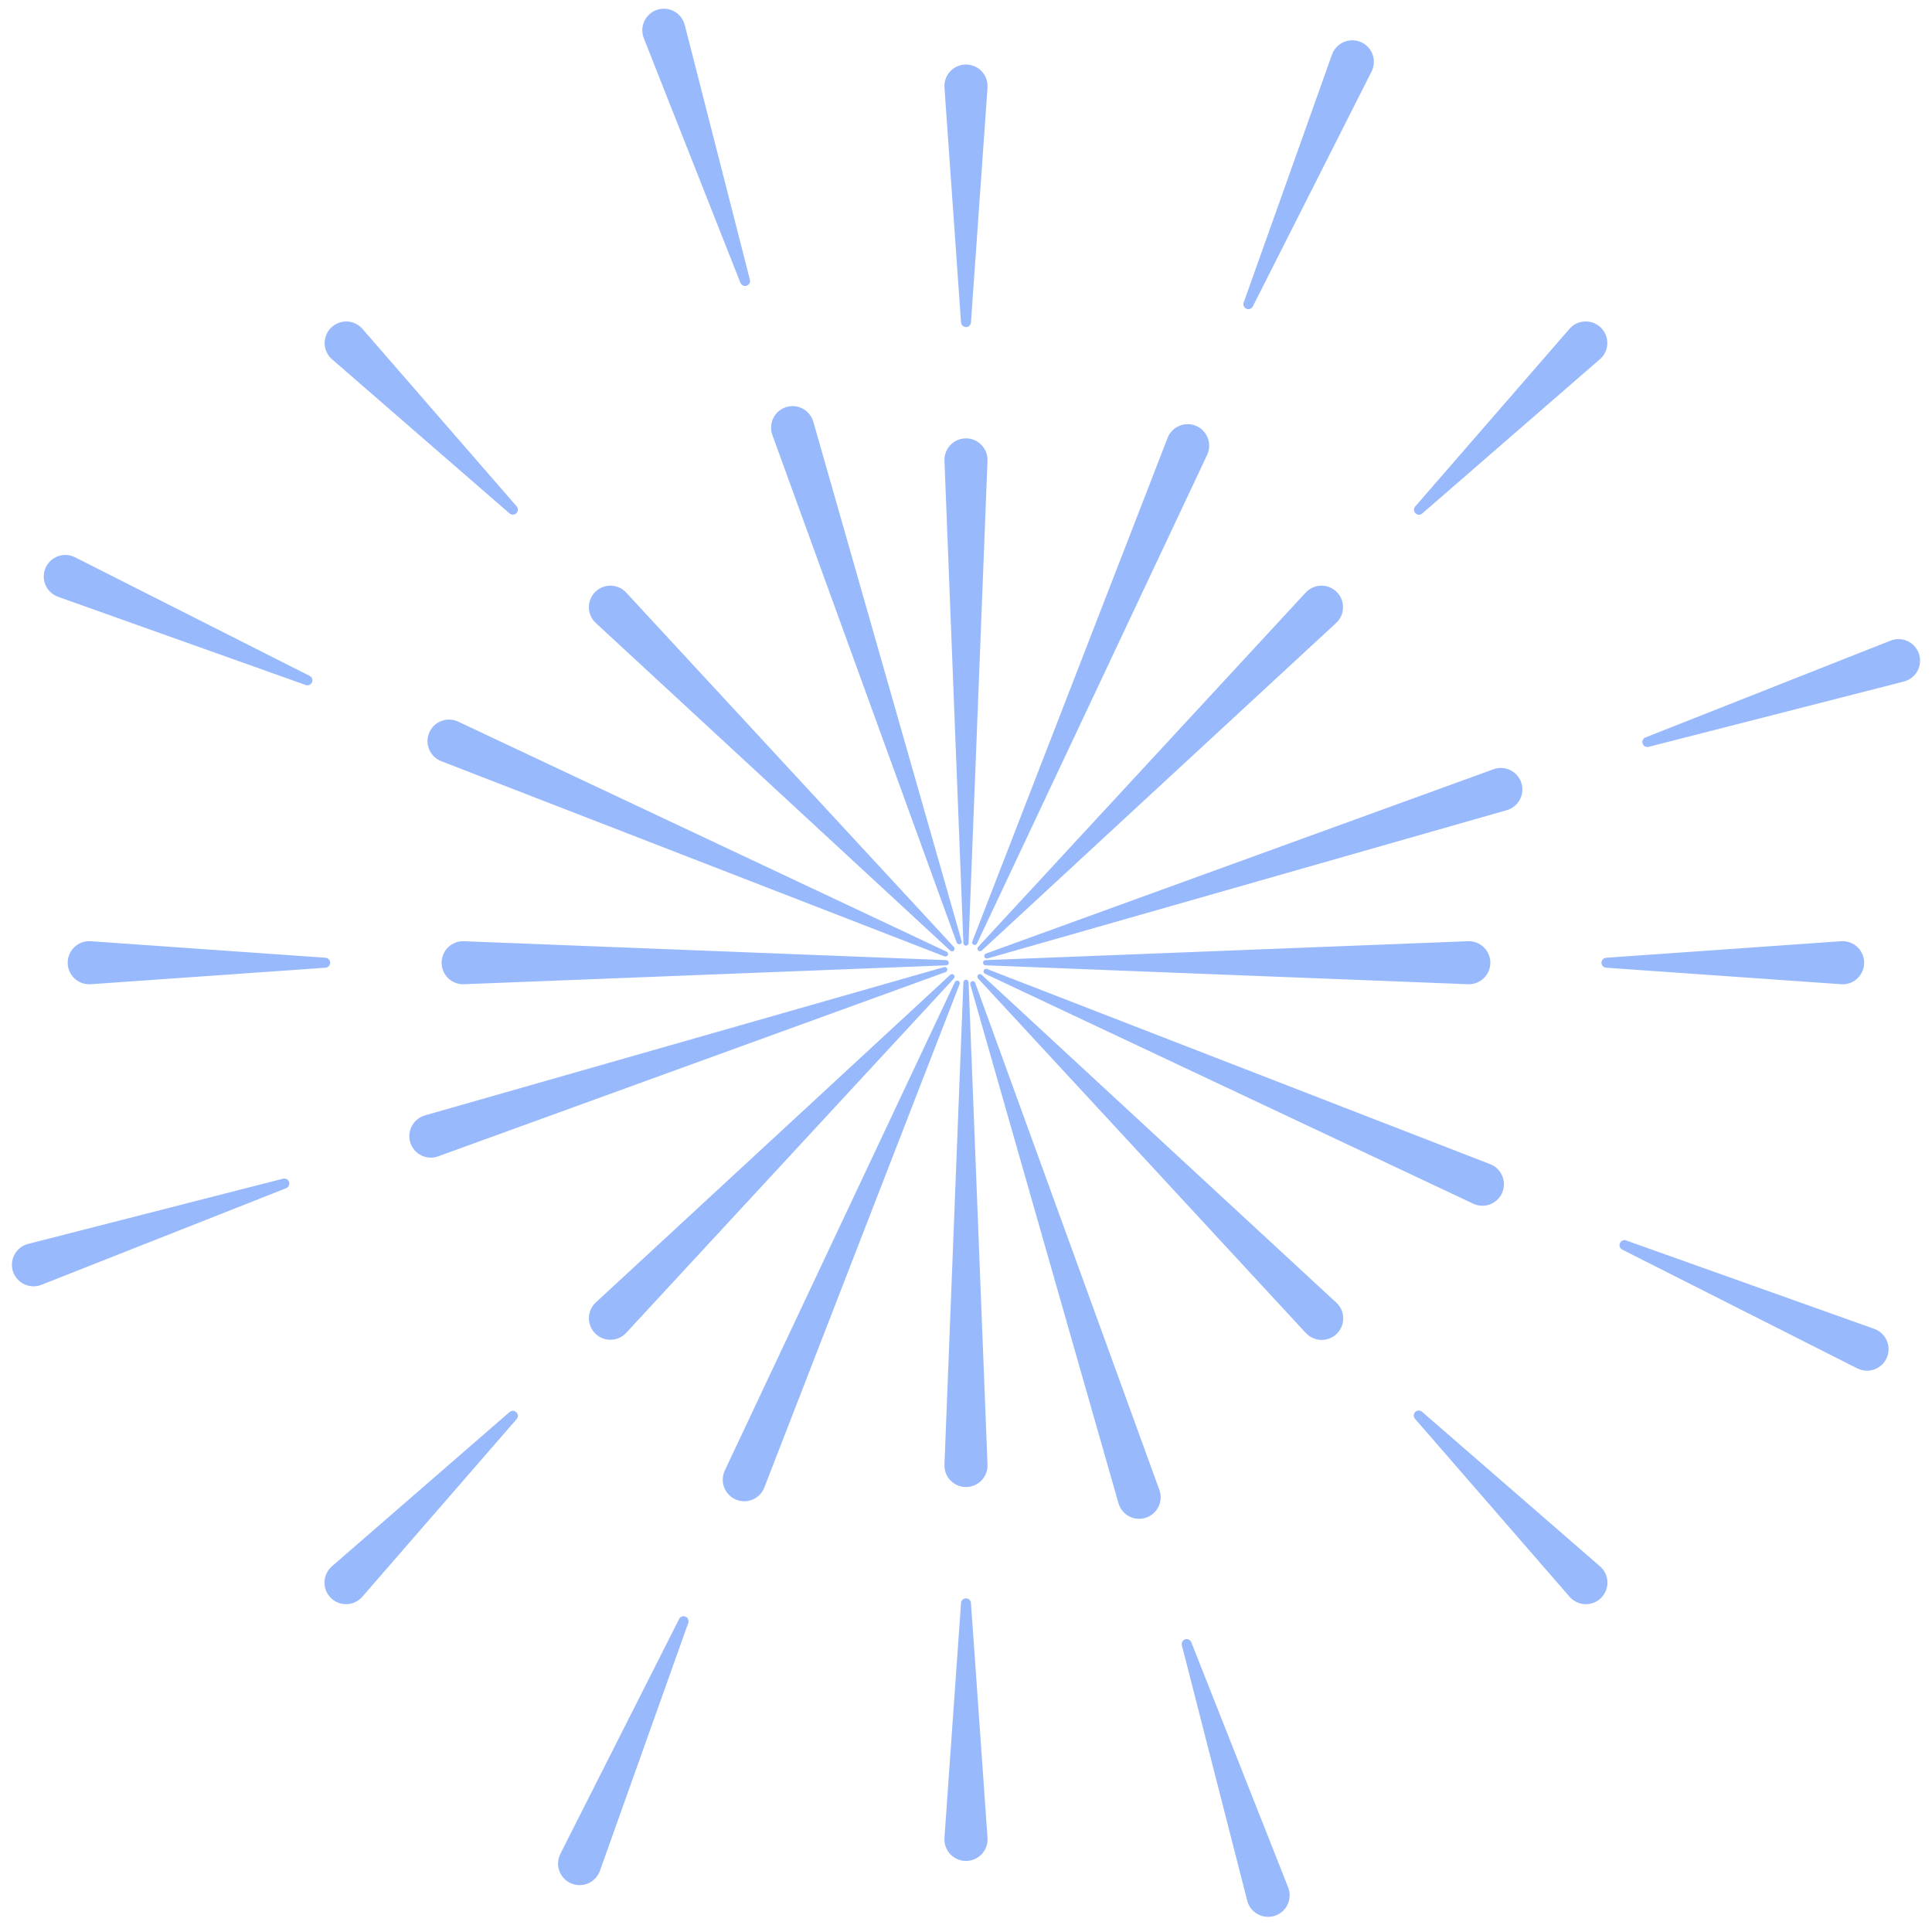 <svg width="81" height="81" viewBox="0 0 81 81" fill="none" xmlns="http://www.w3.org/2000/svg">
<path opacity="0.4" fill-rule="evenodd" clip-rule="evenodd" d="M40.391 39.539L39.597 19.317C39.587 19.078 39.673 18.845 39.836 18.669C39.999 18.493 40.224 18.389 40.464 18.38C40.703 18.37 40.936 18.456 41.112 18.619C41.288 18.782 41.392 19.007 41.402 19.247V19.317L40.608 39.539C40.608 39.567 40.596 39.595 40.576 39.615C40.556 39.636 40.528 39.647 40.499 39.647C40.47 39.647 40.443 39.636 40.422 39.615C40.402 39.595 40.391 39.567 40.391 39.539ZM40.608 41.185L41.402 61.407C41.411 61.646 41.325 61.879 41.162 62.055C41 62.231 40.774 62.335 40.535 62.344C40.295 62.354 40.062 62.268 39.886 62.105C39.71 61.943 39.606 61.717 39.597 61.477V61.406L40.391 41.184C40.391 41.156 40.402 41.128 40.423 41.108C40.443 41.088 40.471 41.076 40.5 41.077C40.529 41.077 40.556 41.089 40.577 41.109C40.597 41.13 40.608 41.157 40.608 41.186V41.185ZM41.322 40.254L61.545 39.461C61.663 39.456 61.782 39.475 61.893 39.516C62.004 39.557 62.106 39.619 62.193 39.7C62.28 39.78 62.35 39.877 62.4 39.985C62.45 40.092 62.478 40.209 62.482 40.327C62.487 40.446 62.468 40.564 62.427 40.675C62.386 40.786 62.324 40.888 62.243 40.975C62.163 41.062 62.066 41.133 61.958 41.182C61.851 41.232 61.734 41.26 61.616 41.264C61.592 41.266 61.567 41.264 61.545 41.264L41.322 40.471C41.293 40.471 41.265 40.46 41.245 40.439C41.224 40.419 41.213 40.391 41.213 40.362C41.213 40.334 41.224 40.306 41.245 40.285C41.265 40.265 41.293 40.254 41.322 40.254V40.254ZM39.674 40.471L19.453 41.264C19.335 41.269 19.217 41.251 19.105 41.209C18.994 41.168 18.892 41.106 18.805 41.026C18.718 40.945 18.648 40.848 18.598 40.741C18.549 40.633 18.52 40.517 18.516 40.398C18.511 40.28 18.53 40.161 18.571 40.05C18.612 39.939 18.674 39.837 18.755 39.75C18.835 39.663 18.932 39.593 19.04 39.543C19.148 39.493 19.264 39.465 19.382 39.461C19.404 39.461 19.429 39.461 19.453 39.461L39.674 40.254C39.703 40.255 39.73 40.268 39.75 40.289C39.769 40.31 39.78 40.338 39.779 40.367C39.778 40.394 39.766 40.42 39.747 40.439C39.727 40.458 39.702 40.47 39.674 40.47V40.471ZM40.291 13.518L39.597 3.672C39.588 3.554 39.603 3.435 39.641 3.322C39.678 3.21 39.738 3.106 39.816 3.016C39.893 2.926 39.988 2.853 40.094 2.8C40.201 2.747 40.316 2.715 40.435 2.707C40.674 2.69 40.91 2.769 41.092 2.926C41.273 3.083 41.385 3.306 41.402 3.546C41.404 3.588 41.404 3.63 41.402 3.673L40.708 13.517C40.704 13.57 40.681 13.62 40.642 13.656C40.603 13.692 40.552 13.712 40.499 13.712C40.446 13.712 40.395 13.692 40.356 13.656C40.318 13.62 40.294 13.57 40.291 13.517V13.518ZM40.708 67.207L41.402 77.053C41.41 77.171 41.395 77.29 41.357 77.403C41.319 77.516 41.26 77.62 41.182 77.71C41.104 77.799 41.01 77.873 40.903 77.926C40.797 77.979 40.681 78.01 40.563 78.019C40.444 78.027 40.325 78.012 40.212 77.975C40.1 77.937 39.996 77.877 39.906 77.799C39.816 77.722 39.743 77.627 39.69 77.52C39.637 77.414 39.605 77.299 39.597 77.18C39.594 77.138 39.594 77.095 39.597 77.053L40.291 67.207C40.292 67.18 40.299 67.153 40.312 67.128C40.324 67.104 40.34 67.082 40.361 67.064C40.382 67.046 40.406 67.032 40.432 67.023C40.458 67.014 40.485 67.011 40.512 67.013C40.563 67.016 40.61 67.037 40.646 67.073C40.682 67.109 40.704 67.156 40.708 67.206V67.207ZM67.345 40.154L77.192 39.461C77.43 39.445 77.666 39.524 77.846 39.682C78.026 39.839 78.137 40.061 78.154 40.3C78.17 40.538 78.092 40.774 77.935 40.955C77.779 41.136 77.557 41.247 77.318 41.264C77.276 41.267 77.234 41.267 77.192 41.264L67.345 40.572C67.291 40.57 67.239 40.547 67.202 40.508C67.164 40.469 67.143 40.417 67.143 40.362C67.143 40.308 67.164 40.256 67.202 40.217C67.239 40.178 67.291 40.155 67.345 40.153V40.154ZM13.653 40.572L3.806 41.264C3.688 41.273 3.569 41.258 3.456 41.221C3.344 41.183 3.24 41.124 3.15 41.046C3.06 40.968 2.987 40.873 2.933 40.767C2.88 40.661 2.849 40.545 2.84 40.427C2.832 40.309 2.847 40.19 2.884 40.077C2.922 39.964 2.981 39.86 3.059 39.77C3.137 39.681 3.231 39.607 3.338 39.554C3.444 39.501 3.559 39.469 3.678 39.461C3.721 39.458 3.764 39.458 3.806 39.461L13.653 40.154C13.705 40.159 13.753 40.183 13.788 40.222C13.823 40.26 13.842 40.31 13.842 40.362C13.842 40.414 13.823 40.465 13.788 40.503C13.753 40.542 13.705 40.566 13.653 40.571V40.572ZM41.005 39.704L54.742 24.844C54.905 24.669 55.131 24.564 55.37 24.555C55.609 24.546 55.842 24.632 56.018 24.794C56.194 24.957 56.298 25.182 56.307 25.422C56.317 25.661 56.231 25.894 56.068 26.07C56.052 26.087 56.035 26.104 56.017 26.12L41.158 39.856C41.137 39.873 41.11 39.882 41.083 39.881C41.056 39.88 41.03 39.869 41.011 39.85C40.992 39.831 40.981 39.805 40.979 39.778C40.978 39.751 40.987 39.724 41.005 39.703V39.704ZM39.994 41.022L26.253 55.881C26.173 55.968 26.076 56.038 25.969 56.088C25.861 56.137 25.745 56.165 25.626 56.17C25.508 56.174 25.39 56.155 25.279 56.114C25.168 56.073 25.066 56.011 24.979 55.93C24.892 55.85 24.822 55.753 24.772 55.645C24.723 55.538 24.695 55.421 24.69 55.303C24.686 55.185 24.705 55.067 24.746 54.956C24.787 54.844 24.849 54.742 24.93 54.656C24.945 54.639 24.963 54.621 24.979 54.606L39.841 40.868C39.851 40.859 39.863 40.851 39.877 40.846C39.89 40.841 39.904 40.839 39.918 40.84C39.933 40.84 39.947 40.843 39.959 40.849C39.972 40.855 39.984 40.864 39.994 40.874C40.011 40.895 40.021 40.921 40.021 40.948C40.021 40.975 40.011 41.001 39.994 41.021V41.022ZM41.158 40.868L56.017 54.606C56.106 54.686 56.178 54.782 56.229 54.89C56.28 54.998 56.309 55.115 56.314 55.234C56.319 55.353 56.301 55.473 56.26 55.585C56.219 55.697 56.157 55.8 56.076 55.887C55.995 55.975 55.897 56.046 55.789 56.095C55.68 56.145 55.563 56.173 55.444 56.177C55.325 56.181 55.206 56.161 55.094 56.119C54.982 56.077 54.88 56.013 54.794 55.931C54.776 55.916 54.758 55.898 54.742 55.881L41.005 41.022C40.985 41.001 40.974 40.973 40.975 40.944C40.976 40.915 40.988 40.888 41.009 40.868C41.029 40.85 41.056 40.84 41.083 40.84C41.111 40.839 41.137 40.849 41.158 40.868V40.868ZM39.841 39.857L24.979 26.12C24.892 26.039 24.821 25.942 24.772 25.835C24.722 25.727 24.694 25.611 24.689 25.492C24.685 25.374 24.704 25.256 24.745 25.144C24.786 25.033 24.848 24.931 24.929 24.844C25.009 24.757 25.106 24.687 25.214 24.637C25.322 24.587 25.438 24.559 25.556 24.555C25.675 24.55 25.793 24.569 25.904 24.61C26.016 24.651 26.118 24.714 26.205 24.794C26.223 24.81 26.238 24.828 26.253 24.844L39.994 39.704C40.013 39.725 40.023 39.753 40.022 39.782C40.021 39.811 40.008 39.838 39.987 39.857C39.967 39.875 39.941 39.885 39.913 39.885C39.886 39.885 39.86 39.874 39.841 39.856V39.857ZM59.334 21.234L65.806 13.782C65.965 13.603 66.186 13.494 66.424 13.479C66.662 13.463 66.897 13.542 67.076 13.698C67.257 13.854 67.368 14.075 67.385 14.313C67.403 14.551 67.327 14.786 67.172 14.967C67.144 14.999 67.114 15.029 67.081 15.056L59.629 21.528C59.589 21.563 59.538 21.582 59.484 21.58C59.431 21.578 59.381 21.556 59.343 21.519C59.306 21.481 59.284 21.43 59.282 21.377C59.281 21.324 59.299 21.272 59.334 21.233V21.234ZM21.664 59.493L15.19 66.945C15.112 67.034 15.017 67.108 14.911 67.161C14.805 67.214 14.689 67.245 14.571 67.253C14.452 67.262 14.334 67.246 14.221 67.209C14.108 67.171 14.005 67.112 13.915 67.034C13.825 66.956 13.752 66.861 13.699 66.755C13.646 66.649 13.615 66.533 13.607 66.415C13.598 66.297 13.613 66.178 13.651 66.065C13.689 65.953 13.748 65.849 13.826 65.759C13.854 65.728 13.883 65.698 13.915 65.669L21.367 59.197C21.407 59.164 21.458 59.147 21.51 59.149C21.562 59.151 21.612 59.173 21.649 59.21C21.686 59.246 21.708 59.295 21.711 59.348C21.714 59.4 21.697 59.451 21.664 59.491V59.493ZM59.629 59.197L67.081 65.669C67.171 65.747 67.244 65.842 67.297 65.948C67.351 66.054 67.382 66.17 67.391 66.288C67.399 66.406 67.384 66.525 67.347 66.638C67.309 66.75 67.25 66.855 67.172 66.944C67.094 67.034 67 67.107 66.894 67.16C66.787 67.213 66.672 67.245 66.553 67.253C66.435 67.262 66.316 67.247 66.204 67.209C66.091 67.172 65.987 67.112 65.897 67.035C65.865 67.008 65.834 66.978 65.806 66.946L59.334 59.494C59.295 59.455 59.273 59.402 59.272 59.346C59.272 59.291 59.294 59.237 59.333 59.198C59.372 59.158 59.425 59.136 59.481 59.136C59.536 59.135 59.59 59.157 59.629 59.196V59.197ZM21.367 21.53L13.915 15.058C13.737 14.899 13.629 14.678 13.613 14.44C13.598 14.203 13.677 13.969 13.833 13.789C13.989 13.61 14.21 13.499 14.447 13.48C14.684 13.462 14.919 13.539 15.101 13.693C15.132 13.72 15.162 13.75 15.19 13.781L21.664 21.233C21.697 21.274 21.715 21.325 21.712 21.378C21.709 21.43 21.687 21.48 21.65 21.517C21.613 21.553 21.563 21.575 21.511 21.577C21.458 21.579 21.407 21.562 21.367 21.528V21.53ZM41.342 39.977L62.616 32.251C62.727 32.211 62.846 32.193 62.964 32.198C63.082 32.203 63.199 32.231 63.306 32.282C63.413 32.332 63.51 32.403 63.59 32.49C63.67 32.578 63.732 32.68 63.773 32.791C63.813 32.903 63.831 33.021 63.826 33.139C63.821 33.258 63.792 33.374 63.742 33.481C63.692 33.589 63.621 33.685 63.533 33.765C63.446 33.845 63.344 33.907 63.232 33.948C63.212 33.955 63.19 33.962 63.17 33.967L41.408 40.183C41.381 40.192 41.351 40.189 41.325 40.176C41.299 40.163 41.28 40.14 41.271 40.112C41.262 40.085 41.265 40.055 41.278 40.029C41.291 40.003 41.314 39.984 41.342 39.975V39.977ZM39.657 40.751L18.382 48.476C18.271 48.519 18.151 48.538 18.032 48.534C17.913 48.53 17.795 48.502 17.687 48.452C17.578 48.402 17.48 48.331 17.399 48.244C17.319 48.156 17.256 48.053 17.215 47.94C17.174 47.828 17.156 47.709 17.162 47.589C17.168 47.47 17.197 47.353 17.248 47.245C17.299 47.137 17.372 47.04 17.46 46.961C17.549 46.881 17.653 46.819 17.766 46.78C17.786 46.773 17.806 46.766 17.826 46.76L39.588 40.544C39.614 40.539 39.641 40.544 39.663 40.557C39.686 40.57 39.704 40.592 39.712 40.617C39.72 40.642 39.719 40.669 39.709 40.693C39.699 40.718 39.68 40.737 39.657 40.749V40.751ZM40.885 41.207L48.612 62.479C48.69 62.703 48.676 62.948 48.574 63.162C48.472 63.376 48.29 63.542 48.067 63.623C47.845 63.704 47.599 63.694 47.383 63.595C47.168 63.496 47 63.317 46.916 63.095C46.908 63.075 46.901 63.055 46.896 63.035L40.679 41.273C40.672 41.246 40.675 41.216 40.689 41.191C40.703 41.166 40.727 41.148 40.754 41.139C40.78 41.132 40.808 41.134 40.833 41.146C40.857 41.158 40.876 41.179 40.885 41.205V41.207ZM40.111 39.522L32.386 18.249C32.344 18.137 32.324 18.018 32.328 17.899C32.332 17.779 32.36 17.662 32.41 17.553C32.459 17.444 32.53 17.346 32.618 17.265C32.706 17.184 32.809 17.121 32.922 17.081C33.034 17.04 33.154 17.022 33.273 17.027C33.393 17.033 33.51 17.063 33.618 17.114C33.726 17.165 33.822 17.238 33.902 17.327C33.982 17.416 34.043 17.52 34.083 17.633C34.089 17.652 34.096 17.674 34.102 17.693L40.317 39.455C40.321 39.468 40.323 39.483 40.321 39.496C40.32 39.511 40.315 39.524 40.309 39.536C40.302 39.549 40.292 39.56 40.282 39.569C40.27 39.577 40.258 39.584 40.244 39.588C40.217 39.595 40.189 39.592 40.164 39.579C40.14 39.567 40.121 39.545 40.111 39.519V39.522ZM69.001 30.912L79.265 26.858C79.375 26.815 79.493 26.793 79.612 26.795C79.731 26.797 79.848 26.823 79.956 26.87C80.065 26.917 80.164 26.986 80.246 27.071C80.329 27.156 80.393 27.257 80.437 27.367C80.481 27.478 80.502 27.596 80.5 27.714C80.498 27.833 80.472 27.95 80.425 28.059C80.378 28.168 80.31 28.266 80.224 28.348C80.139 28.431 80.038 28.496 79.928 28.539C79.893 28.553 79.858 28.565 79.822 28.574L69.13 31.309C69.077 31.326 69.019 31.321 68.97 31.296C68.92 31.271 68.883 31.227 68.866 31.174C68.849 31.121 68.854 31.063 68.879 31.014C68.904 30.964 68.948 30.927 69.001 30.91V30.912ZM11.997 49.817L1.733 53.868C1.511 53.955 1.262 53.95 1.043 53.855C0.824 53.759 0.651 53.581 0.563 53.358C0.475 53.136 0.479 52.888 0.574 52.668C0.668 52.449 0.846 52.276 1.068 52.187C1.104 52.173 1.14 52.161 1.177 52.152L11.868 49.417C11.922 49.403 11.979 49.411 12.027 49.44C12.075 49.468 12.109 49.514 12.123 49.568C12.135 49.617 12.129 49.669 12.106 49.715C12.082 49.76 12.044 49.795 11.997 49.815V49.817ZM49.951 68.865L54.006 79.128C54.05 79.239 54.072 79.356 54.07 79.475C54.068 79.594 54.042 79.711 53.995 79.82C53.948 79.929 53.88 80.028 53.794 80.111C53.709 80.193 53.608 80.258 53.498 80.302C53.387 80.346 53.269 80.367 53.15 80.365C53.032 80.363 52.914 80.338 52.805 80.291C52.696 80.243 52.597 80.175 52.515 80.09C52.432 80.004 52.367 79.904 52.324 79.793C52.31 79.758 52.299 79.722 52.29 79.685L49.554 68.994C49.537 68.942 49.541 68.884 49.566 68.835C49.59 68.785 49.634 68.748 49.687 68.73C49.739 68.712 49.797 68.716 49.846 68.741C49.896 68.766 49.934 68.81 49.951 68.862V68.865ZM31.045 11.864L26.992 1.601C26.948 1.491 26.927 1.373 26.928 1.254C26.93 1.136 26.956 1.018 27.003 0.91C27.05 0.801 27.118 0.702 27.203 0.62C27.289 0.537 27.389 0.472 27.5 0.428C27.61 0.385 27.728 0.363 27.847 0.365C27.965 0.367 28.082 0.393 28.191 0.44C28.3 0.487 28.399 0.555 28.481 0.641C28.564 0.726 28.629 0.827 28.672 0.937C28.686 0.972 28.698 1.008 28.708 1.045L31.442 11.736C31.453 11.786 31.445 11.84 31.419 11.885C31.393 11.93 31.351 11.964 31.301 11.98C31.251 11.996 31.197 11.992 31.15 11.97C31.103 11.948 31.065 11.91 31.045 11.862V11.864ZM41.388 40.628L62.489 48.813C62.709 48.902 62.885 49.074 62.979 49.292C63.073 49.509 63.078 49.755 62.992 49.976C62.906 50.197 62.736 50.376 62.52 50.473C62.304 50.57 62.058 50.578 61.835 50.495C61.818 50.488 61.795 50.479 61.778 50.471L41.302 40.826C41.275 40.815 41.254 40.793 41.243 40.766C41.233 40.739 41.233 40.709 41.245 40.683C41.256 40.656 41.278 40.635 41.304 40.624C41.331 40.614 41.362 40.614 41.388 40.625V40.628ZM39.61 40.101L18.509 31.916C18.397 31.874 18.295 31.811 18.208 31.729C18.121 31.647 18.051 31.549 18.002 31.44C17.953 31.331 17.927 31.214 17.923 31.095C17.92 30.975 17.941 30.857 17.984 30.745C18.027 30.634 18.092 30.532 18.174 30.446C18.257 30.36 18.356 30.291 18.465 30.244C18.575 30.196 18.693 30.171 18.812 30.169C18.931 30.167 19.05 30.189 19.161 30.233C19.181 30.241 19.201 30.25 19.218 30.258L39.694 39.903C39.717 39.916 39.733 39.937 39.742 39.962C39.749 39.987 39.748 40.014 39.738 40.038C39.728 40.062 39.709 40.081 39.686 40.093C39.662 40.104 39.635 40.107 39.61 40.1V40.101ZM40.235 41.254L32.049 62.354C32.008 62.466 31.944 62.569 31.862 62.656C31.78 62.743 31.682 62.813 31.573 62.862C31.464 62.911 31.346 62.938 31.227 62.941C31.108 62.944 30.989 62.923 30.877 62.88C30.766 62.837 30.664 62.772 30.578 62.689C30.492 62.606 30.423 62.507 30.375 62.397C30.328 62.288 30.303 62.17 30.301 62.05C30.3 61.931 30.322 61.812 30.366 61.701C30.373 61.682 30.384 61.661 30.391 61.643L40.036 41.169C40.049 41.145 40.07 41.128 40.095 41.119C40.12 41.11 40.148 41.111 40.172 41.121C40.197 41.131 40.217 41.15 40.229 41.174C40.24 41.198 40.243 41.226 40.235 41.251V41.254ZM40.763 39.476L48.947 18.372C48.988 18.26 49.052 18.157 49.133 18.07C49.215 17.982 49.313 17.912 49.423 17.863C49.532 17.813 49.65 17.786 49.769 17.783C49.889 17.78 50.008 17.801 50.12 17.844C50.231 17.887 50.333 17.952 50.42 18.035C50.506 18.118 50.575 18.218 50.622 18.328C50.67 18.438 50.695 18.556 50.696 18.676C50.697 18.796 50.675 18.914 50.63 19.025C50.623 19.045 50.614 19.064 50.605 19.083L40.96 39.558C40.948 39.583 40.927 39.602 40.901 39.611C40.875 39.621 40.846 39.62 40.821 39.609C40.796 39.599 40.776 39.578 40.765 39.553C40.754 39.527 40.753 39.499 40.763 39.473V39.476ZM68.179 52.007L78.573 55.711C78.686 55.75 78.789 55.811 78.878 55.89C78.967 55.969 79.039 56.066 79.091 56.173C79.142 56.281 79.172 56.397 79.178 56.516C79.184 56.635 79.167 56.754 79.127 56.866C79.087 56.978 79.026 57.082 78.946 57.17C78.866 57.258 78.769 57.33 78.661 57.381C78.553 57.431 78.437 57.461 78.318 57.466C78.199 57.472 78.08 57.453 77.968 57.413C77.932 57.401 77.897 57.386 77.864 57.369L68.015 52.391C67.99 52.379 67.968 52.362 67.95 52.341C67.932 52.321 67.918 52.296 67.909 52.27C67.901 52.244 67.897 52.217 67.899 52.189C67.901 52.161 67.909 52.135 67.922 52.11C67.944 52.064 67.983 52.028 68.03 52.008C68.078 51.989 68.13 51.987 68.179 52.004V52.007ZM12.819 28.72L2.423 25.017C2.2 24.934 2.019 24.767 1.919 24.552C1.819 24.337 1.807 24.09 1.887 23.867C1.967 23.643 2.132 23.46 2.346 23.356C2.56 23.253 2.806 23.238 3.03 23.315C3.064 23.327 3.101 23.344 3.135 23.359L12.983 28.337C13.008 28.349 13.03 28.366 13.047 28.387C13.065 28.408 13.079 28.432 13.087 28.459C13.096 28.485 13.099 28.512 13.097 28.54C13.095 28.567 13.087 28.593 13.074 28.618C13.052 28.663 13.013 28.699 12.966 28.718C12.919 28.736 12.867 28.737 12.819 28.72ZM28.857 68.04L25.152 78.435C25.071 78.66 24.904 78.845 24.688 78.948C24.471 79.051 24.223 79.063 23.997 78.983C23.771 78.902 23.586 78.736 23.484 78.519C23.381 78.302 23.368 78.054 23.449 77.828C23.462 77.794 23.478 77.756 23.493 77.724L28.473 67.876C28.485 67.851 28.502 67.829 28.523 67.811C28.544 67.793 28.567 67.78 28.593 67.771C28.619 67.763 28.647 67.759 28.674 67.761C28.701 67.763 28.728 67.771 28.752 67.783C28.798 67.806 28.833 67.845 28.852 67.892C28.872 67.939 28.873 67.992 28.857 68.04ZM52.142 12.684L55.844 2.289C55.925 2.063 56.092 1.879 56.309 1.776C56.525 1.673 56.774 1.661 57 1.741C57.111 1.781 57.214 1.842 57.303 1.922C57.391 2.002 57.462 2.098 57.513 2.205C57.564 2.312 57.593 2.428 57.599 2.547C57.605 2.665 57.587 2.784 57.547 2.896C57.535 2.931 57.52 2.966 57.503 3L52.525 12.848C52.501 12.896 52.46 12.932 52.41 12.95C52.36 12.968 52.305 12.967 52.257 12.946C52.208 12.925 52.169 12.886 52.147 12.838C52.126 12.789 52.124 12.734 52.142 12.684Z" fill="#0050FA"/>
</svg>
